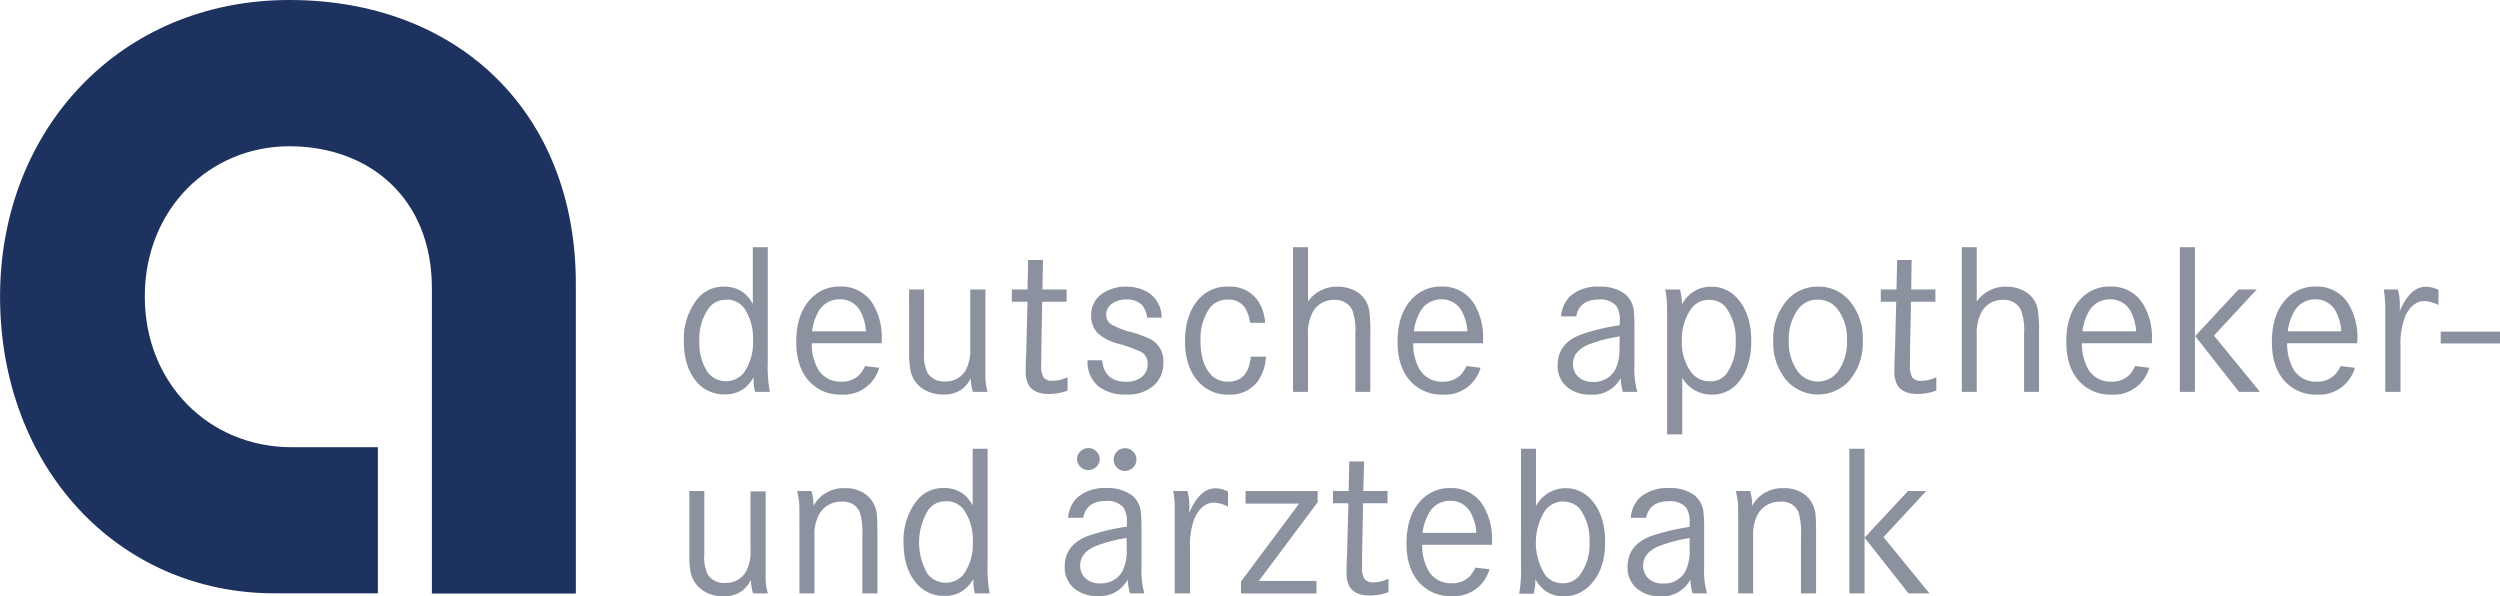<svg id="Ebene_1" data-name="Ebene 1" xmlns="http://www.w3.org/2000/svg" viewBox="0 0 477.74 113.93"><defs><style>.cls-1{fill:#8c91a0;}.cls-2{fill:#1e325f;}</style></defs><path class="cls-1" d="M161.41,60.29V82.15a26.77,26.77,0,0,0,.39,5.79H159a7.9,7.9,0,0,1-.3-2.14c0-.16,0-.37,0-.64a7.3,7.3,0,0,1-1.65,2,5.86,5.86,0,0,1-3.83,1.25A6.77,6.77,0,0,1,148,86.23c-1.74-1.91-2.62-4.54-2.62-7.9A12.26,12.26,0,0,1,148,70.12,6.33,6.33,0,0,1,153,67.83,6.13,6.13,0,0,1,156.82,69a7.43,7.43,0,0,1,1.73,2.13V60.29Zm-8,10.06A3.9,3.9,0,0,0,150.09,72a10,10,0,0,0-1.75,6.22A10,10,0,0,0,150,84.29a4.43,4.43,0,0,0,6.83,0,9.9,9.9,0,0,0,1.75-6.15A10.08,10.08,0,0,0,156.94,72a4.12,4.12,0,0,0-3.53-1.69" transform="translate(-14.69 -13.05)"/><path class="cls-1" d="M183.17,78.65H169.81A9.91,9.91,0,0,0,171,83.58a4.89,4.89,0,0,0,4.45,2.4A4.58,4.58,0,0,0,179,84.59,6.72,6.72,0,0,0,180,83l2.7.33a7.05,7.05,0,0,1-7.27,5.13,8,8,0,0,1-5.91-2.34q-2.67-2.72-2.67-7.73,0-5.55,3-8.47a7.4,7.4,0,0,1,5.42-2.11,7,7,0,0,1,6.27,3.4,12.3,12.3,0,0,1,1.65,6.69Zm-3-2.28a9.18,9.18,0,0,0-.92-3.56,4.34,4.34,0,0,0-4.09-2.56A4.54,4.54,0,0,0,171,72.76a9.85,9.85,0,0,0-1.13,3.61Z" transform="translate(-14.69 -13.05)"/><path class="cls-1" d="M188.41,68.37h2.87v12a7.76,7.76,0,0,0,.69,4,3.67,3.67,0,0,0,3.34,1.57,4.35,4.35,0,0,0,3.95-2.2,8.15,8.15,0,0,0,.84-4.18V68.37H203V82c0,1.66,0,2.76,0,3.28a10,10,0,0,0,.44,2.66h-2.84a8.53,8.53,0,0,1-.4-2.62,6.37,6.37,0,0,1-1.54,2A5.71,5.71,0,0,1,195,88.44a7.06,7.06,0,0,1-4.07-1.16,5.58,5.58,0,0,1-2.31-3.77,20.18,20.18,0,0,1-.19-3.17Z" transform="translate(-14.69 -13.05)"/><path class="cls-1" d="M213.89,68.37h4.63v2.34h-4.67l-.18,9.94c0,1.22,0,1.92,0,2.09a4.28,4.28,0,0,0,.44,2.42,2,2,0,0,0,1.69.66,6.9,6.9,0,0,0,2.9-.68v2.55a10.32,10.32,0,0,1-3.48.65c-2,0-3.31-.59-4-1.77a5.66,5.66,0,0,1-.52-2.78c0-.46,0-1.53.1-3.23l.24-9.85h-3V68.37h3l.12-5.64H214Z" transform="translate(-14.69 -13.05)"/><path class="cls-1" d="M236.68,73.75h-2.8a4.24,4.24,0,0,0-1-2.46,4,4,0,0,0-3-1,4.32,4.32,0,0,0-2.8.88,2.49,2.49,0,0,0-1,2.06A2.17,2.17,0,0,0,227,75a14.63,14.63,0,0,0,3.65,1.46,21.41,21.41,0,0,1,4,1.46A4.69,4.69,0,0,1,237,82.34a5.64,5.64,0,0,1-1.75,4.31,7.43,7.43,0,0,1-5.32,1.79,8.34,8.34,0,0,1-5.32-1.55,6,6,0,0,1-2.08-5h2.78Q225.7,86,229.87,86a4.7,4.7,0,0,0,2.88-.82A3.07,3.07,0,0,0,234,82.58a2.54,2.54,0,0,0-1.23-2.28,28.52,28.52,0,0,0-4.37-1.57,9.11,9.11,0,0,1-4-2.08,4.66,4.66,0,0,1-1.19-3.28,4.83,4.83,0,0,1,2.05-4.15,7.66,7.66,0,0,1,4.66-1.39,8.12,8.12,0,0,1,4,1,5.58,5.58,0,0,1,2.74,5" transform="translate(-14.69 -13.05)"/><path class="cls-1" d="M256.44,74.74h-2.86a7.57,7.57,0,0,0-.93-2.8,3.64,3.64,0,0,0-3.31-1.63,4.16,4.16,0,0,0-3.61,1.79,10.39,10.39,0,0,0-1.63,6.08q0,4.54,2.22,6.69a4.28,4.28,0,0,0,3.1,1.11q3.81,0,4.3-4.77h2.88a8.81,8.81,0,0,1-1.71,4.91,6.59,6.59,0,0,1-5.49,2.34A7.42,7.42,0,0,1,244,86.31c-1.9-1.9-2.86-4.6-2.86-8.1s1-6.43,3-8.39a7.25,7.25,0,0,1,5.29-2,6.42,6.42,0,0,1,5.79,2.92,8.7,8.7,0,0,1,1.23,4" transform="translate(-14.69 -13.05)"/><path class="cls-1" d="M261.78,60.29h2.86V70.67a6.7,6.7,0,0,1,5.63-2.84,7,7,0,0,1,3.74,1,5.07,5.07,0,0,1,2.3,3.39,26.56,26.56,0,0,1,.24,4.5V87.94h-2.86V76.88a11.73,11.73,0,0,0-.56-4.52,3.54,3.54,0,0,0-3.45-2,4.5,4.5,0,0,0-4.13,2.34,8.75,8.75,0,0,0-.91,4.43V87.94h-2.86Z" transform="translate(-14.69 -13.05)"/><path class="cls-1" d="M298.1,78.65H284.75a10,10,0,0,0,1.18,4.93,4.91,4.91,0,0,0,4.46,2.4,4.62,4.62,0,0,0,3.53-1.39,7.07,7.07,0,0,0,1-1.59l2.7.33a7.05,7.05,0,0,1-7.27,5.13,8,8,0,0,1-5.91-2.34c-1.78-1.81-2.68-4.39-2.68-7.73,0-3.7,1-6.52,3-8.47a7.44,7.44,0,0,1,5.43-2.11,7,7,0,0,1,6.26,3.4,12.3,12.3,0,0,1,1.65,6.69Zm-3-2.28a9.36,9.36,0,0,0-.92-3.56,4.34,4.34,0,0,0-4.09-2.56A4.56,4.56,0,0,0,286,72.76a10,10,0,0,0-1.12,3.61Z" transform="translate(-14.69 -13.05)"/><path class="cls-1" d="M315.86,73.51H313a6.06,6.06,0,0,1,1.77-3.89,7.93,7.93,0,0,1,5.57-1.79,7.77,7.77,0,0,1,4.89,1.41,4.85,4.85,0,0,1,1.7,3.52c.06.64.09,1.54.09,2.71V82.8a16.27,16.27,0,0,0,.55,5.14h-2.76a12.58,12.58,0,0,1-.42-2.64,6,6,0,0,1-5.75,3.16,6.77,6.77,0,0,1-4.29-1.3,5.17,5.17,0,0,1-2-4.34c0-2.79,1.52-4.76,4.56-5.88a40.45,40.45,0,0,1,7.31-1.74v-.82a4.73,4.73,0,0,0-.66-2.87,4,4,0,0,0-3.31-1.22c-2.49,0-3.95,1.07-4.35,3.22m8.32,3.83A27.42,27.42,0,0,0,318,79c-1.82.85-2.72,2.05-2.72,3.61a3.24,3.24,0,0,0,1.09,2.52,3.89,3.89,0,0,0,2.67.9,4.65,4.65,0,0,0,4.32-2.33,9.09,9.09,0,0,0,.8-4.4Z" transform="translate(-14.69 -13.05)"/><path class="cls-1" d="M333.27,96.06V74.2c0-1.91,0-3.25-.1-4a9.93,9.93,0,0,0-.28-1.82h2.84a11.26,11.26,0,0,1,.37,2.88,6.11,6.11,0,0,1,5.5-3.42,6.45,6.45,0,0,1,4.69,1.81q3.06,3,3.06,8.57c0,3.52-.92,6.26-2.77,8.24a6.32,6.32,0,0,1-4.78,2,6.45,6.45,0,0,1-5.64-3.2V96.06Zm8.05-25.71a4.1,4.1,0,0,0-3.45,1.71,9.82,9.82,0,0,0-1.77,6.12,9.33,9.33,0,0,0,1.69,5.89,4.41,4.41,0,0,0,3.67,1.85,3.79,3.79,0,0,0,3.22-1.55,9.73,9.73,0,0,0,1.69-6,10.2,10.2,0,0,0-1.87-6.57,3.86,3.86,0,0,0-3.18-1.43" transform="translate(-14.69 -13.05)"/><path class="cls-1" d="M362.21,67.83a7.62,7.62,0,0,1,5.68,2.44,10.91,10.91,0,0,1,2.76,7.88A11,11,0,0,1,367.89,86a8.08,8.08,0,0,1-11.57,0,10.94,10.94,0,0,1-2.76-7.84,11.06,11.06,0,0,1,2.76-7.89,7.75,7.75,0,0,1,5.89-2.44M362,70.31a4.49,4.49,0,0,0-3.75,1.91,9.56,9.56,0,0,0-1.73,5.93,9.52,9.52,0,0,0,1.73,5.9,4.8,4.8,0,0,0,7.66,0,9.47,9.47,0,0,0,1.73-5.89,9.41,9.41,0,0,0-1.73-5.94A4.67,4.67,0,0,0,362,70.31" transform="translate(-14.69 -13.05)"/><path class="cls-1" d="M379.91,68.37h4.63v2.34h-4.67l-.19,9.94c0,1.22,0,1.92,0,2.09a4.28,4.28,0,0,0,.44,2.42,2,2,0,0,0,1.69.66,6.93,6.93,0,0,0,2.9-.68v2.55a10.37,10.37,0,0,1-3.48.65c-2,0-3.32-.59-4-1.77a5.64,5.64,0,0,1-.53-2.78c0-.46,0-1.53.1-3.23l.25-9.85h-2.95V68.37h3l.13-5.64H380Z" transform="translate(-14.69 -13.05)"/><path class="cls-1" d="M389.58,60.29h2.86V70.67a6.67,6.67,0,0,1,5.62-2.84,7,7,0,0,1,3.74,1,5,5,0,0,1,2.3,3.39,26.56,26.56,0,0,1,.24,4.5V87.94h-2.86V76.88a11.53,11.53,0,0,0-.56-4.52,3.54,3.54,0,0,0-3.45-2,4.5,4.5,0,0,0-4.13,2.34,8.76,8.76,0,0,0-.9,4.43V87.94h-2.86Z" transform="translate(-14.69 -13.05)"/><path class="cls-1" d="M425.9,78.65H412.53a10.12,10.12,0,0,0,1.19,4.93,4.91,4.91,0,0,0,4.46,2.4,4.62,4.62,0,0,0,3.53-1.39,7.07,7.07,0,0,0,1-1.59l2.7.33a7.05,7.05,0,0,1-7.27,5.13,8,8,0,0,1-5.91-2.34c-1.78-1.81-2.68-4.39-2.68-7.73q0-5.55,3-8.47A7.4,7.4,0,0,1,418,67.81a7,7,0,0,1,6.26,3.4,12.3,12.3,0,0,1,1.66,6.69Zm-3-2.28a9.36,9.36,0,0,0-.92-3.56,4.34,4.34,0,0,0-4.09-2.56,4.54,4.54,0,0,0-4.13,2.51,9.85,9.85,0,0,0-1.13,3.61Z" transform="translate(-14.69 -13.05)"/><path class="cls-1" d="M431.25,60.29h2.88V87.94h-2.88Zm11.2,8.08h3.49l-8.17,8.81,8.79,10.76h-4l-8.38-10.66Z" transform="translate(-14.69 -13.05)"/><path class="cls-1" d="M465.11,78.65H451.75a10.12,10.12,0,0,0,1.19,4.93,4.9,4.9,0,0,0,4.45,2.4,4.6,4.6,0,0,0,3.53-1.39A6.72,6.72,0,0,0,462,83l2.7.33a7.07,7.07,0,0,1-7.28,5.13,8,8,0,0,1-5.9-2.34q-2.69-2.72-2.68-7.73,0-5.55,3-8.47a7.44,7.44,0,0,1,5.42-2.11,7,7,0,0,1,6.27,3.4,12.3,12.3,0,0,1,1.65,6.69Zm-3-2.28a9.17,9.17,0,0,0-.93-3.56,4.33,4.33,0,0,0-4.09-2.56A4.56,4.56,0,0,0,453,72.76a10,10,0,0,0-1.13,3.61Z" transform="translate(-14.69 -13.05)"/><path class="cls-1" d="M470.18,68.37h2.74a11.79,11.79,0,0,1,.38,3c0,.25,0,.66-.06,1.22q2-4.76,5.06-4.75a5.51,5.51,0,0,1,2.38.62v2.88a6.92,6.92,0,0,0-2.64-.76q-2.4,0-3.77,3a14.43,14.43,0,0,0-.85,5.58v8.77H470.5V75.12c0-2.21,0-3.56,0-4a23.91,23.91,0,0,0-.28-2.72" transform="translate(-14.69 -13.05)"/><rect class="cls-1" x="466.41" y="63.37" width="11.33" height="2.26"/><path class="cls-1" d="M146.42,106.88h2.86v12a7.73,7.73,0,0,0,.69,4,3.68,3.68,0,0,0,3.34,1.57,4.36,4.36,0,0,0,3.95-2.19,8.22,8.22,0,0,0,.85-4.2v-11.1H161V120.5c0,1.67,0,2.76,0,3.29a10.49,10.49,0,0,0,.44,2.66h-2.84a8.53,8.53,0,0,1-.4-2.62,6.36,6.36,0,0,1-1.53,2A5.75,5.75,0,0,1,153,127a7,7,0,0,1-4.07-1.16A5.59,5.59,0,0,1,146.6,122a20.21,20.21,0,0,1-.18-3.16Z" transform="translate(-14.69 -13.05)"/><path class="cls-1" d="M167,106.88h2.75a8.62,8.62,0,0,1,.38,2.85,6.5,6.5,0,0,1,6-3.39,6.38,6.38,0,0,1,4.27,1.39,5.47,5.47,0,0,1,1.86,3.77c.06.64.1,1.88.1,3.7v11.25h-2.88V115.39a13.05,13.05,0,0,0-.51-4.54,3.41,3.41,0,0,0-3.42-1.93,4.74,4.74,0,0,0-4.27,2.32,8,8,0,0,0-.95,4.29v10.92h-2.87v-12.9c0-2.6,0-4.22-.09-4.83s-.19-1.15-.35-1.84" transform="translate(-14.69 -13.05)"/><path class="cls-1" d="M203.42,98.8v21.86a26.84,26.84,0,0,0,.39,5.79H201a7.9,7.9,0,0,1-.3-2.14c0-.16,0-.37,0-.64a7.3,7.3,0,0,1-1.65,2,5.92,5.92,0,0,1-3.83,1.25,6.78,6.78,0,0,1-5.24-2.21q-2.62-2.86-2.62-7.9a12.16,12.16,0,0,1,2.62-8.2,6.31,6.31,0,0,1,5.06-2.3,6.13,6.13,0,0,1,3.79,1.17,7.43,7.43,0,0,1,1.73,2.13V98.8Zm-8,10.06a3.92,3.92,0,0,0-3.32,1.61A11.85,11.85,0,0,0,192,122.8a4.43,4.43,0,0,0,6.83,0,9.83,9.83,0,0,0,1.75-6.15,10.08,10.08,0,0,0-1.67-6.14,4.13,4.13,0,0,0-3.53-1.69" transform="translate(-14.69 -13.05)"/><path class="cls-1" d="M221.68,112H218.8a6,6,0,0,1,1.78-3.89,7.91,7.91,0,0,1,5.56-1.79,7.8,7.8,0,0,1,4.9,1.41,4.87,4.87,0,0,1,1.69,3.53c.06.63.1,1.53.1,2.7v7.33a16,16,0,0,0,.54,5.14h-2.76a13.27,13.27,0,0,1-.42-2.64,6,6,0,0,1-5.74,3.16,6.8,6.8,0,0,1-4.3-1.31,5.16,5.16,0,0,1-2-4.33c0-2.79,1.51-4.75,4.55-5.89a42.31,42.31,0,0,1,7.32-1.73v-.82a4.6,4.6,0,0,0-.67-2.86,4,4,0,0,0-3.3-1.23q-3.75,0-4.36,3.22m1-13.32a2.07,2.07,0,0,1,1.51.65,2,2,0,0,1,.65,1.52,2.18,2.18,0,0,1-4.35,0,2,2,0,0,1,.64-1.52,2.12,2.12,0,0,1,1.55-.65M230,115.85a27.54,27.54,0,0,0-6.17,1.65q-2.72,1.27-2.72,3.61a3.24,3.24,0,0,0,1.09,2.52,3.91,3.91,0,0,0,2.68.9,4.64,4.64,0,0,0,4.31-2.33,9,9,0,0,0,.81-4.4ZM229.7,98.7a2.09,2.09,0,0,1,1.52.65,2,2,0,0,1,.64,1.52,2.19,2.19,0,0,1-2.18,2.18,2.05,2.05,0,0,1-1.53-.64,2.09,2.09,0,0,1-.64-1.54,2,2,0,0,1,.64-1.52,2.12,2.12,0,0,1,1.55-.65" transform="translate(-14.69 -13.05)"/><path class="cls-1" d="M238.86,106.88h2.74a11.77,11.77,0,0,1,.38,3q0,.39-.06,1.23,2-4.75,5.06-4.75a5.51,5.51,0,0,1,2.38.62v2.88a6.74,6.74,0,0,0-2.64-.76q-2.4,0-3.77,3a14.43,14.43,0,0,0-.85,5.58v8.77h-2.92V113.63c0-2.22,0-3.56,0-4a23.91,23.91,0,0,0-.28-2.72" transform="translate(-14.69 -13.05)"/><polygon class="cls-1" points="238.02 93.84 251.8 93.84 251.8 95.97 240.56 111.01 251.58 111.01 251.58 113.41 237.15 113.41 237.15 111.13 248.26 96.23 238.02 96.23 238.02 93.84"/><path class="cls-1" d="M275.21,106.88h4.63v2.34h-4.67l-.19,9.93c0,1.23,0,1.93,0,2.1a4.23,4.23,0,0,0,.45,2.42,2,2,0,0,0,1.69.67,7,7,0,0,0,2.9-.69v2.56a10.61,10.61,0,0,1-3.49.64c-2,0-3.31-.59-4-1.77a5.77,5.77,0,0,1-.52-2.78c0-.46,0-1.54.1-3.22l.25-9.86h-2.95v-2.34h3l.12-5.64h2.83Z" transform="translate(-14.69 -13.05)"/><path class="cls-1" d="M299.82,117.16H286.46a10,10,0,0,0,1.19,4.94,4.9,4.9,0,0,0,4.45,2.4,4.65,4.65,0,0,0,3.53-1.39,7.79,7.79,0,0,0,1-1.6l2.69.32a7.05,7.05,0,0,1-7.27,5.14,8,8,0,0,1-5.9-2.33q-2.69-2.73-2.68-7.74,0-5.55,3-8.47a7.42,7.42,0,0,1,5.42-2.11,7,7,0,0,1,6.27,3.41,12.27,12.27,0,0,1,1.65,6.68Zm-3-2.28a9.35,9.35,0,0,0-.93-3.56,4.35,4.35,0,0,0-4.09-2.57,4.53,4.53,0,0,0-4.13,2.53,9.73,9.73,0,0,0-1.13,3.6Z" transform="translate(-14.69 -13.05)"/><path class="cls-1" d="M305.35,98.8h2.86v10.93a6.47,6.47,0,0,1,10.48-1.27c1.82,1.94,2.73,4.66,2.73,8.13,0,3.75-1.05,6.59-3.13,8.53A6.71,6.71,0,0,1,313.5,127a5.83,5.83,0,0,1-3.77-1.25,7.38,7.38,0,0,1-1.64-2,4.75,4.75,0,0,1,0,.48,7.73,7.73,0,0,1-.36,2.28H305a26.91,26.91,0,0,0,.34-5.52Zm8.06,10.06a4.32,4.32,0,0,0-3.62,2,11.57,11.57,0,0,0,.08,11.91,4.05,4.05,0,0,0,3.42,1.74,3.94,3.94,0,0,0,3.19-1.44,9.56,9.56,0,0,0,1.95-6.38,10,10,0,0,0-1.63-6.11,4,4,0,0,0-3.39-1.67" transform="translate(-14.69 -13.05)"/><path class="cls-1" d="M329.2,112h-2.87a6,6,0,0,1,1.76-3.89,7.94,7.94,0,0,1,5.56-1.79,7.78,7.78,0,0,1,4.9,1.41,4.83,4.83,0,0,1,1.69,3.53,25.91,25.91,0,0,1,.11,2.7v7.33a16,16,0,0,0,.54,5.14h-2.76a12.58,12.58,0,0,1-.42-2.64A6,6,0,0,1,332,127a6.77,6.77,0,0,1-4.29-1.31,5.16,5.16,0,0,1-2-4.33c0-2.79,1.51-4.75,4.55-5.89a42.39,42.39,0,0,1,7.31-1.73v-.82a4.68,4.68,0,0,0-.66-2.86,4,4,0,0,0-3.3-1.23q-3.75,0-4.36,3.22m8.32,3.83a27.42,27.42,0,0,0-6.16,1.65q-2.72,1.27-2.72,3.61a3.24,3.24,0,0,0,1.09,2.52,3.9,3.9,0,0,0,2.68.9,4.64,4.64,0,0,0,4.31-2.33,9.09,9.09,0,0,0,.8-4.4Z" transform="translate(-14.69 -13.05)"/><path class="cls-1" d="M346.39,106.88h2.73a8.34,8.34,0,0,1,.39,2.85,6.5,6.5,0,0,1,6-3.39,6.38,6.38,0,0,1,4.27,1.39,5.52,5.52,0,0,1,1.86,3.77c.06.64.1,1.88.1,3.7v11.25h-2.89V115.39a13.13,13.13,0,0,0-.5-4.54,3.41,3.41,0,0,0-3.42-1.93,4.76,4.76,0,0,0-4.28,2.32,8.1,8.1,0,0,0-.94,4.29v10.92h-2.86v-12.9c0-2.6,0-4.22-.1-4.83s-.19-1.15-.34-1.84" transform="translate(-14.69 -13.05)"/><path class="cls-1" d="M368.1,98.8H371v27.65H368.1Zm11.2,8.08h3.48l-8.16,8.81,8.79,10.76h-4L371,115.79Z" transform="translate(-14.69 -13.05)"/><path class="cls-2" d="M86.9,126.43V98.51H70.44c-15.81,0-28.08-12.21-28.08-28.79C42.36,52.93,54.81,41,70,41s27.22,9.87,27.22,27.1v58.37h27.51V67.26c0-32.71-22.49-54.21-54.73-54.21-32.44,0-55.3,24.83-55.3,56.67,0,32.52,22.47,56.71,52.42,56.71Z" transform="translate(-14.69 -13.05)"/></svg>